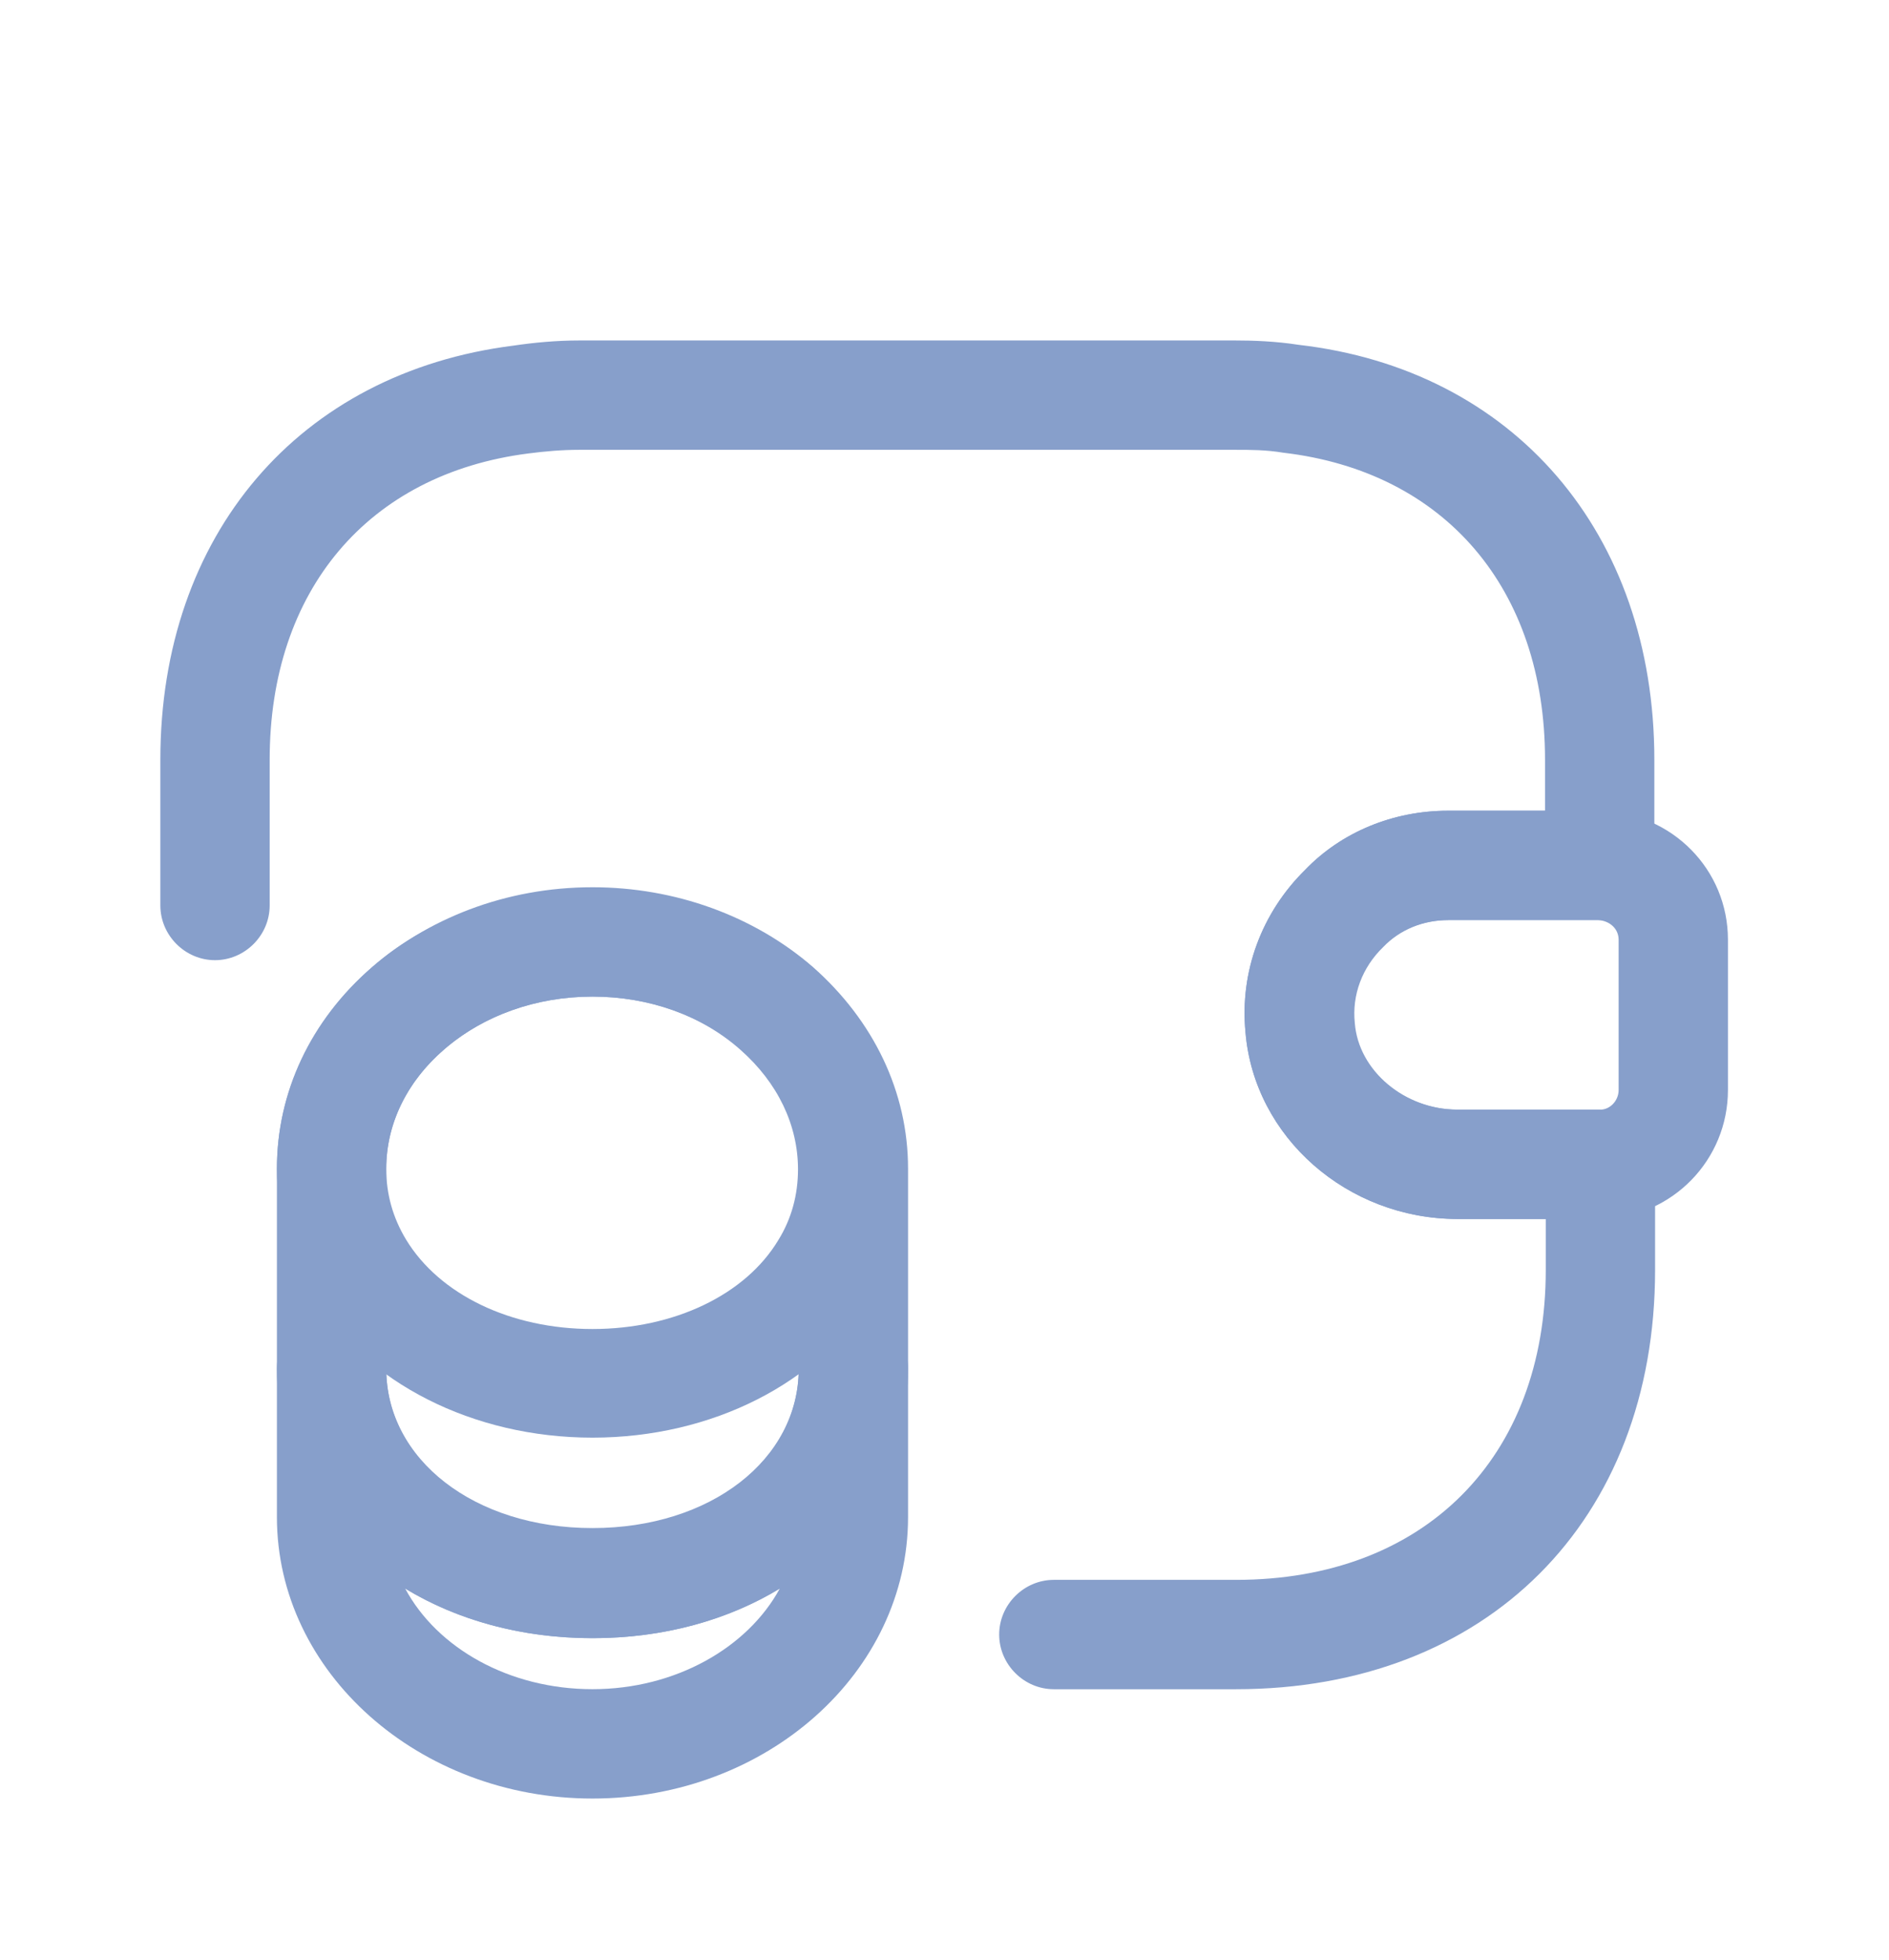 <svg width="54" height="56" viewBox="0 0 54 56" fill="none" xmlns="http://www.w3.org/2000/svg">
<g filter="url(#filter0_d_59_48)">
<path d="M16.937 47.395C11.979 47.395 7.916 43.791 7.916 39.353V35.103C7.916 34.249 8.625 33.541 9.479 33.541C10.333 33.541 11.041 34.249 11.041 35.103C11.041 37.707 13.562 39.666 16.937 39.666C20.312 39.666 22.833 37.707 22.833 35.103C22.833 34.249 23.541 33.541 24.395 33.541C25.25 33.541 25.958 34.249 25.958 35.103V39.353C25.958 43.791 21.916 47.395 16.937 47.395ZM11.583 41.395C12.5 43.103 14.562 44.27 16.937 44.27C19.312 44.27 21.375 43.082 22.291 41.395C20.812 42.291 18.979 42.812 16.937 42.812C14.896 42.812 13.062 42.291 11.583 41.395Z" fill="#879FCB"/>
<path d="M16.937 37.082C13.521 37.082 10.458 35.52 8.937 33.04C8.271 31.957 7.916 30.686 7.916 29.395C7.916 27.207 8.875 25.165 10.625 23.645C14 20.686 19.812 20.686 23.208 23.624C24.958 25.166 25.937 27.207 25.937 29.395C25.937 30.686 25.583 31.957 24.916 33.04C23.416 35.52 20.354 37.082 16.937 37.082ZM16.937 24.478C15.312 24.478 13.812 25.02 12.687 25.999C11.625 26.915 11.041 28.124 11.041 29.395C11.041 30.124 11.229 30.791 11.604 31.416C12.562 32.999 14.604 33.978 16.937 33.978C19.27 33.978 21.312 32.999 22.25 31.436C22.625 30.832 22.812 30.145 22.812 29.416C22.812 28.145 22.229 26.936 21.166 25.999C20.062 25.02 18.562 24.478 16.937 24.478Z" fill="#879FCB"/>
<path d="M16.937 42.812C11.791 42.812 7.916 39.5 7.916 35.125V29.396C7.916 24.958 11.958 21.354 16.937 21.354C19.291 21.354 21.541 22.167 23.229 23.625C24.979 25.167 25.958 27.208 25.958 29.396V35.125C25.958 39.5 22.083 42.812 16.937 42.812ZM16.937 24.479C13.687 24.479 11.041 26.688 11.041 29.396V35.125C11.041 37.729 13.562 39.688 16.937 39.688C20.312 39.688 22.833 37.729 22.833 35.125V29.396C22.833 28.125 22.25 26.917 21.187 25.979C20.062 25.021 18.562 24.479 16.937 24.479Z" fill="#879FCB"/>
<path d="M41.666 30.834C38.521 30.834 35.854 28.5 35.604 25.5C35.437 23.771 36.062 22.084 37.312 20.855C38.354 19.771 39.833 19.167 41.396 19.167H45.75C47.812 19.23 49.396 20.855 49.396 22.855V27.146C49.396 29.146 47.812 30.771 45.812 30.834H41.666ZM45.687 22.292H41.416C40.687 22.292 40.021 22.563 39.541 23.063C38.937 23.646 38.646 24.438 38.729 25.23C38.833 26.605 40.166 27.709 41.666 27.709H45.75C46.021 27.709 46.271 27.459 46.271 27.146V22.855C46.271 22.542 46.021 22.313 45.687 22.292Z" fill="#879FCB"/>
<path d="M35.334 44.271H30.125C29.271 44.271 28.563 43.562 28.563 42.708C28.563 41.854 29.271 41.146 30.125 41.146H35.334C40.709 41.146 44.188 37.667 44.188 32.292V30.833H41.667C38.521 30.833 35.855 28.5 35.605 25.5C35.438 23.771 36.063 22.083 37.313 20.854C38.355 19.771 39.834 19.167 41.396 19.167H44.167V17.708C44.167 12.833 41.313 9.479 36.688 8.937C36.188 8.854 35.751 8.854 35.313 8.854H16.563C16.063 8.854 15.584 8.896 15.105 8.958C10.521 9.542 7.709 12.875 7.709 17.708V21.875C7.709 22.729 7.001 23.438 6.146 23.438C5.292 23.438 4.584 22.729 4.584 21.875V17.708C4.584 11.292 8.542 6.646 14.688 5.875C15.251 5.792 15.896 5.729 16.563 5.729H35.313C35.813 5.729 36.459 5.75 37.126 5.854C43.271 6.562 47.292 11.229 47.292 17.708V20.729C47.292 21.583 46.584 22.292 45.73 22.292H41.396C40.667 22.292 40.001 22.562 39.522 23.062C38.917 23.646 38.626 24.438 38.709 25.229C38.813 26.604 40.147 27.708 41.647 27.708H45.751C46.605 27.708 47.313 28.417 47.313 29.271V32.292C47.313 39.458 42.501 44.271 35.334 44.271Z" fill="#879FCB"/>
</g>
<defs>
<filter id="filter0_d_59_48" x="-2" y="0" width="58" height="58" filterUnits="userSpaceOnUse" color-interpolation-filters="sRGB">
<feFlood flood-opacity="0" result="BackgroundImageFix"/>
<feColorMatrix in="SourceAlpha" type="matrix" values="0 0 0 0 0 0 0 0 0 0 0 0 0 0 0 0 0 0 127 0" result="hardAlpha"/>
<feOffset dy="4"/>
<feGaussianBlur stdDeviation="2"/>
<feComposite in2="hardAlpha" operator="out"/>
<feColorMatrix type="matrix" values="0 0 0 0 0 0 0 0 0 0 0 0 0 0 0 0 0 0 0.25 0"/>
<feBlend mode="normal" in2="BackgroundImageFix" result="effect1_dropShadow_59_48"/>
<feBlend mode="normal" in="SourceGraphic" in2="effect1_dropShadow_59_48" result="shape"/>
</filter>
</defs>
</svg>
